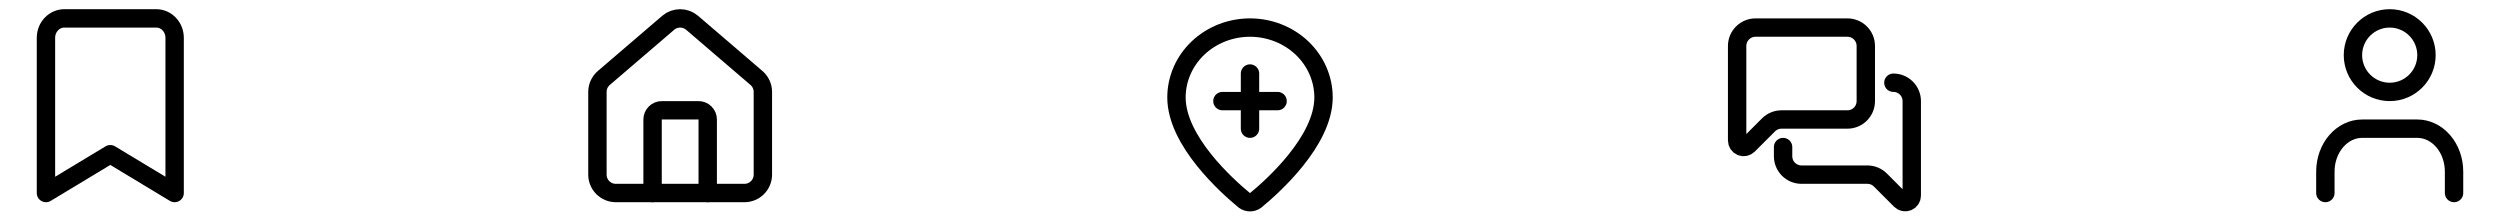 <svg width="272" height="24" viewBox="0 0 272 24" fill="none" xmlns="http://www.w3.org/2000/svg">
<path d="M19 21L12 16.778L5 21V4.111C5 3.551 5.211 3.014 5.586 2.618C5.961 2.222 6.47 2 7 2H17C17.53 2 18.039 2.222 18.414 2.618C18.789 3.014 19 3.551 19 4.111V21Z" stroke="black" stroke-width="2" stroke-linecap="round" stroke-linejoin="round"/>
<path d="M77 21V13C77 12.735 76.895 12.48 76.707 12.293C76.52 12.105 76.265 12 76 12H72C71.735 12 71.48 12.105 71.293 12.293C71.105 12.48 71 12.735 71 13V21" stroke="black" stroke-width="2" stroke-linecap="round" stroke-linejoin="round"/>
<path d="M65 10C65 9.709 65.063 9.422 65.186 9.158C65.308 8.894 65.487 8.66 65.709 8.472L72.709 2.473C73.07 2.168 73.527 2 74 2C74.473 2 74.93 2.168 75.291 2.473L82.291 8.472C82.513 8.66 82.692 8.894 82.814 9.158C82.937 9.422 83 9.709 83 10V19C83 19.53 82.789 20.039 82.414 20.414C82.039 20.789 81.53 21 81 21H67C66.47 21 65.961 20.789 65.586 20.414C65.211 20.039 65 19.53 65 19V10Z" stroke="black" stroke-width="2" stroke-linecap="round" stroke-linejoin="round"/>
<path d="M144 10.6C144 15.344 138.461 20.284 136.601 21.809C136.428 21.933 136.217 22 136 22C135.783 22 135.572 21.933 135.399 21.809C133.539 20.284 128 15.344 128 10.6C128 8.584 128.843 6.651 130.343 5.226C131.843 3.801 133.878 3 136 3C138.122 3 140.157 3.801 141.657 5.226C143.157 6.651 144 8.584 144 10.6Z" stroke="black" stroke-width="2" stroke-linecap="round" stroke-linejoin="round"/>
<path d="M136 8V14" stroke="black" stroke-width="2" stroke-linecap="round" stroke-linejoin="round"/>
<path d="M133 11H139" stroke="black" stroke-width="2" stroke-linecap="round" stroke-linejoin="round"/>
<path d="M203 11C203 11.53 202.789 12.039 202.414 12.414C202.039 12.789 201.53 13 201 13H193.828C193.298 13 192.789 13.211 192.414 13.586L190.212 15.788C190.113 15.887 189.986 15.955 189.848 15.982C189.711 16.01 189.568 15.996 189.438 15.942C189.309 15.888 189.198 15.797 189.12 15.68C189.042 15.564 189 15.426 189 15.286V5C189 4.47 189.211 3.961 189.586 3.586C189.961 3.211 190.47 3 191 3H201C201.53 3 202.039 3.211 202.414 3.586C202.789 3.961 203 4.47 203 5V11Z" stroke="black" stroke-width="2" stroke-linecap="round" stroke-linejoin="round"/>
<path d="M206 9C206.53 9 207.039 9.211 207.414 9.586C207.789 9.961 208 10.47 208 11V21.286C208 21.426 207.958 21.564 207.88 21.68C207.802 21.797 207.691 21.888 207.562 21.942C207.432 21.996 207.289 22.01 207.152 21.982C207.014 21.955 206.887 21.887 206.788 21.788L204.586 19.586C204.211 19.211 203.702 19 203.172 19H196C195.47 19 194.961 18.789 194.586 18.414C194.211 18.039 194 17.53 194 17V16" stroke="black" stroke-width="2" stroke-linecap="round" stroke-linejoin="round"/>
<path d="M267 21V18.667C267 17.429 266.579 16.242 265.828 15.367C265.078 14.492 264.061 14 263 14H257C255.939 14 254.922 14.492 254.172 15.367C253.421 16.242 253 17.429 253 18.667V21" stroke="black" stroke-width="2" stroke-linecap="round" stroke-linejoin="round"/>
<path d="M260 10C262.209 10 264 8.209 264 6C264 3.791 262.209 2 260 2C257.791 2 256 3.791 256 6C256 8.209 257.791 10 260 10Z" stroke="black" stroke-width="2" stroke-linecap="round" stroke-linejoin="round"/>
</svg>
